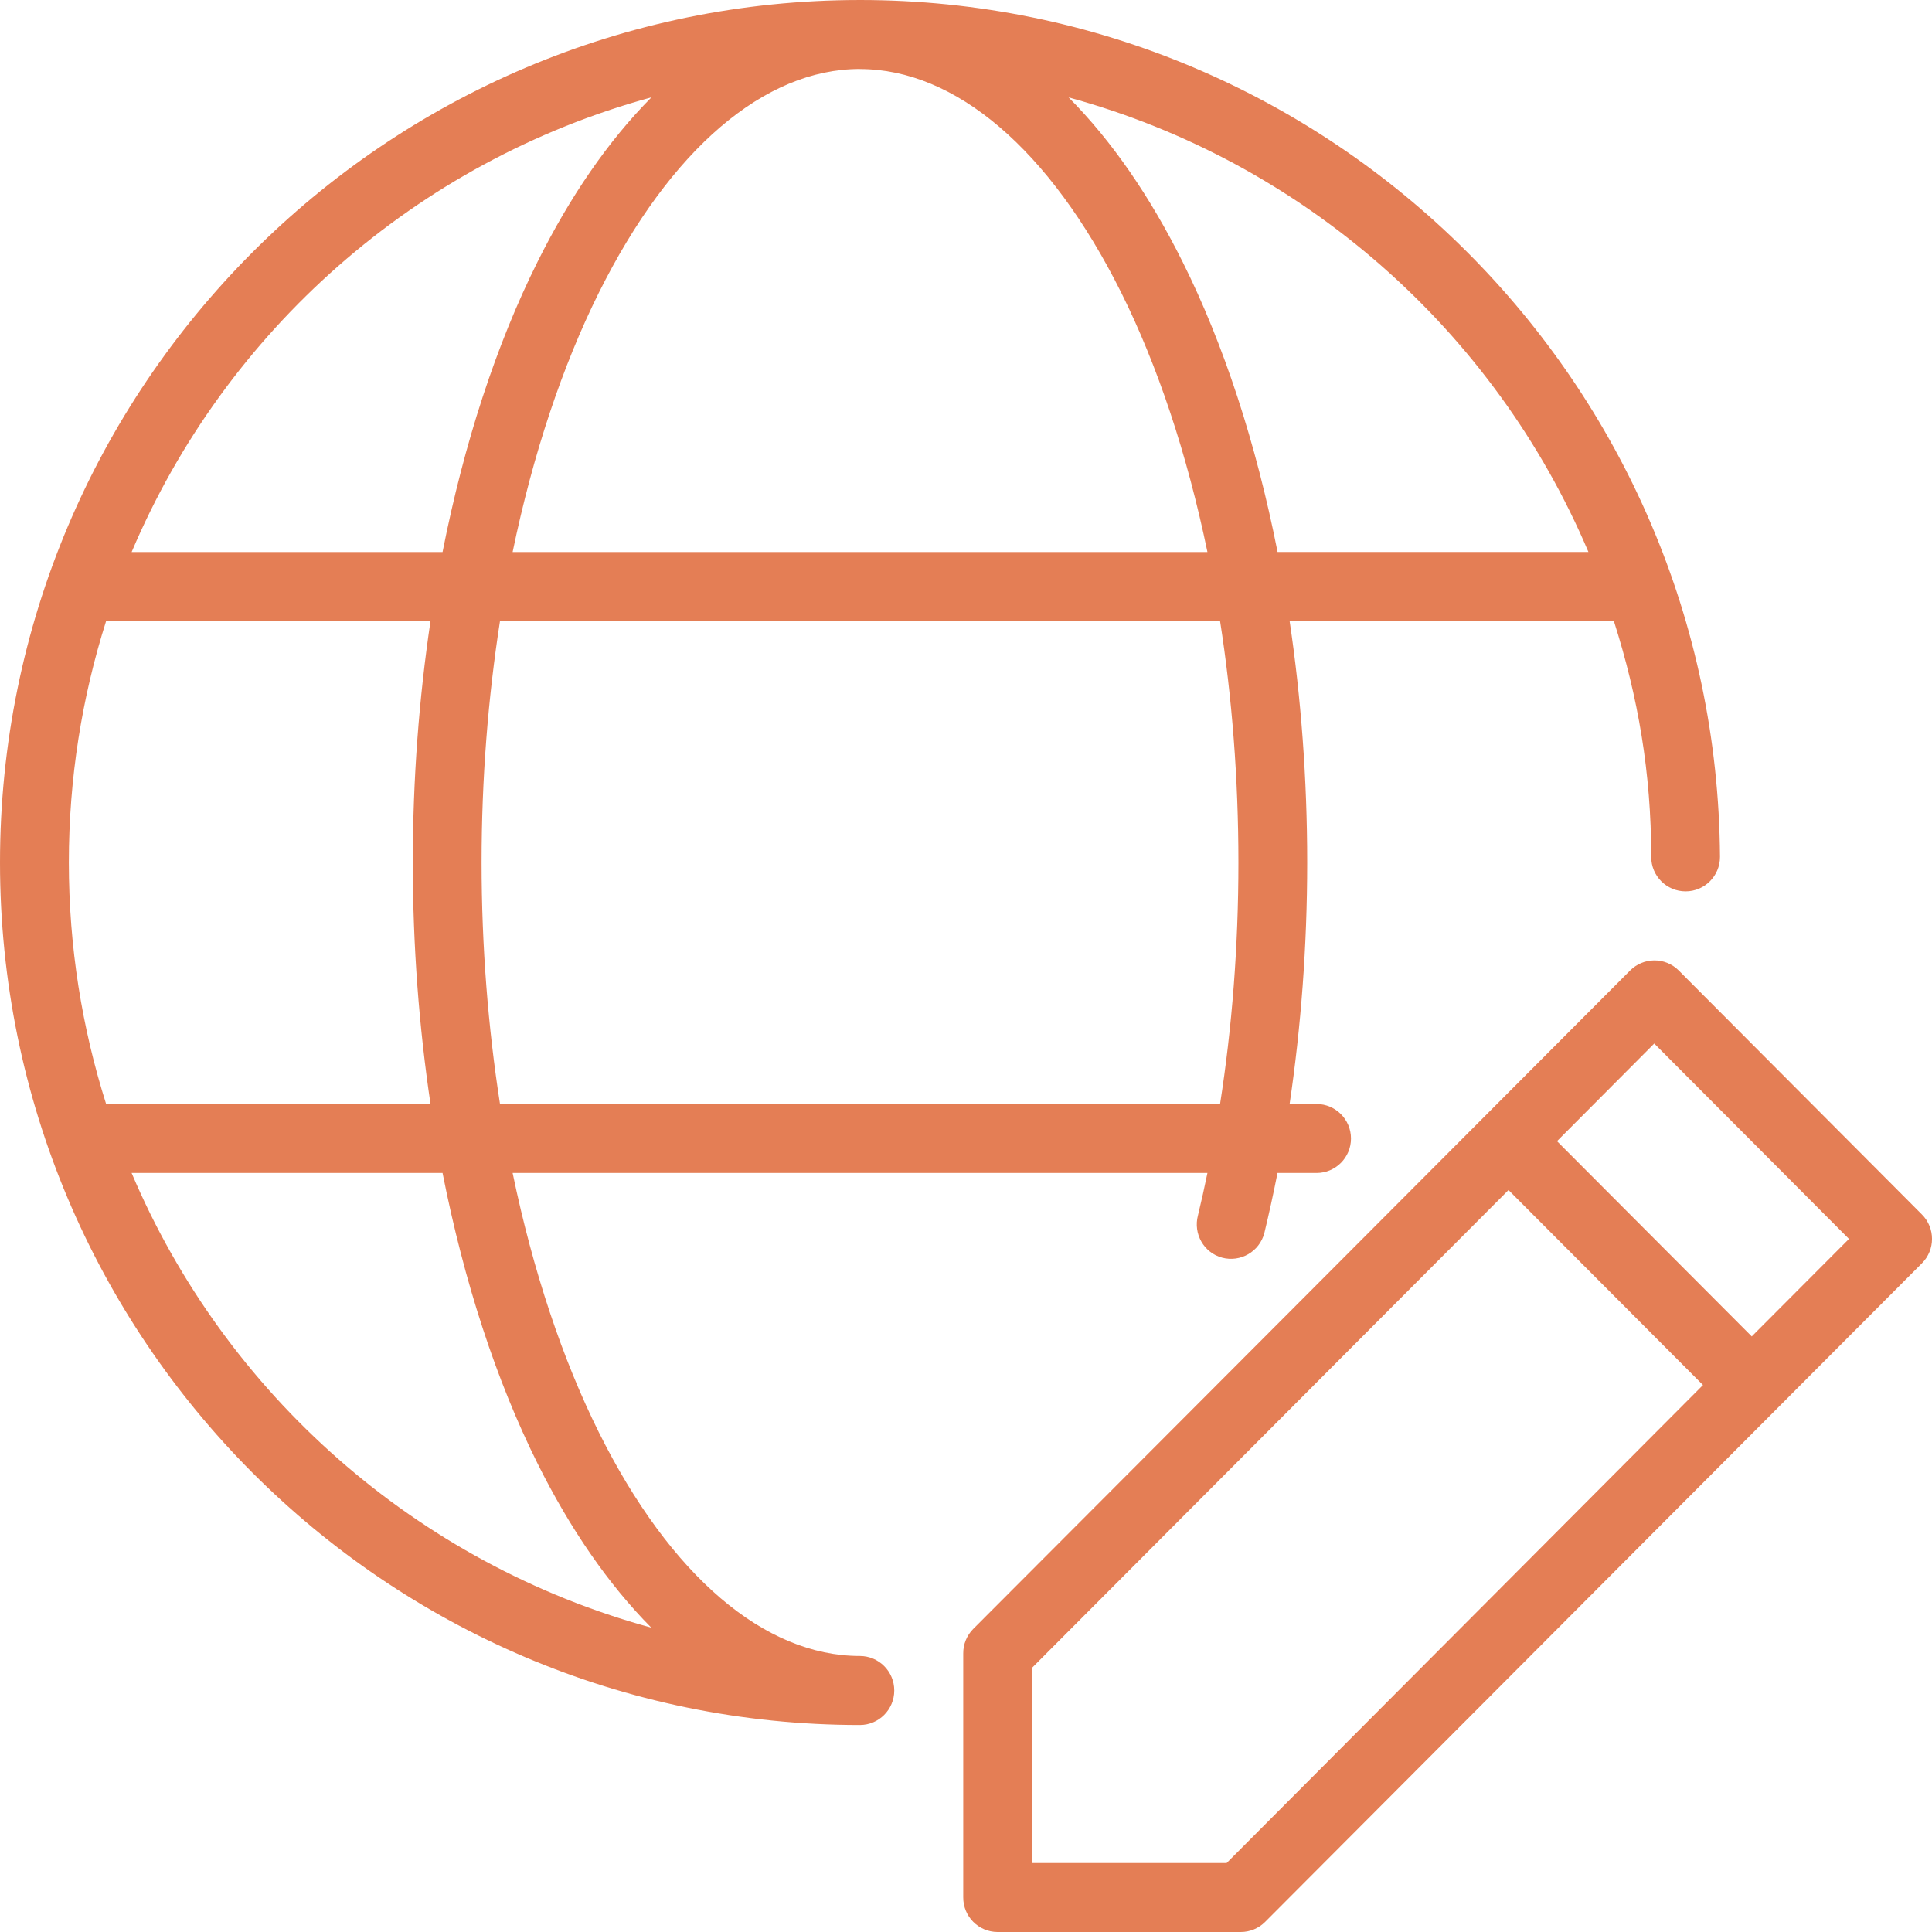<svg width="30" height="30" viewBox="0 0 30 30" fill="none" xmlns="http://www.w3.org/2000/svg">
<path d="M25.681 14.913C25.544 14.915 25.412 14.971 25.314 15.068C21.915 18.479 18.513 21.886 15.112 25.294C15.012 25.395 14.956 25.532 14.957 25.674V29.462C14.956 29.759 15.194 29.999 15.49 30H19.267C19.409 30 19.546 29.943 19.646 29.842C23.046 26.432 26.445 23.023 29.845 19.615C30.052 19.406 30.052 19.069 29.845 18.86L26.066 15.068C25.964 14.966 25.825 14.91 25.68 14.913L25.681 14.913ZM25.687 16.204L28.711 19.238L27.201 20.752L24.177 17.72L25.687 16.204ZM23.424 18.479L26.444 21.507L19.047 28.929H16.026V25.897L23.424 18.479Z" fill="#E47E55"/>
<path d="M13.352 8.20341e-05C5.983 8.20341e-05 0 6.003 0 13.393C0 20.783 5.983 26.786 13.352 26.786C13.647 26.786 13.886 26.546 13.886 26.25C13.886 25.954 13.647 25.714 13.352 25.714C11.871 25.714 10.411 24.472 9.3 22.243C8.736 21.111 8.277 19.741 7.96 18.214H18.749C18.701 18.445 18.656 18.649 18.602 18.872C18.526 19.158 18.692 19.452 18.977 19.529C19.262 19.605 19.555 19.436 19.632 19.15C19.706 18.843 19.774 18.533 19.837 18.214H20.444C20.739 18.214 20.978 17.974 20.978 17.679C20.978 17.383 20.739 17.143 20.444 17.143L20.025 17.143C20.201 15.951 20.298 14.695 20.298 13.393C20.298 12.089 20.202 10.834 20.025 9.643H25.06C25.436 10.825 25.64 11.998 25.64 13.306C25.64 13.602 25.879 13.841 26.174 13.841C26.469 13.841 26.708 13.602 26.708 13.306C26.661 5.956 20.692 0 13.352 0L13.352 8.20341e-05ZM13.352 1.072C14.833 1.072 16.299 2.314 17.41 4.543C17.974 5.675 18.432 7.045 18.749 8.572L7.96 8.572C8.277 7.045 8.736 5.675 9.3 4.543C10.411 2.314 11.871 1.071 13.352 1.071L13.352 1.072ZM10.116 1.511C9.444 2.187 8.849 3.057 8.347 4.065C7.706 5.35 7.206 6.881 6.872 8.572H2.044C3.5 5.134 6.47 2.506 10.116 1.511H10.116ZM16.593 1.512C20.237 2.508 23.208 5.135 24.665 8.571H19.838C19.504 6.881 19.004 5.35 18.363 4.065C17.861 3.057 17.265 2.187 16.593 1.512L16.593 1.512ZM1.649 9.643H6.685C6.508 10.834 6.41 12.09 6.41 13.393C6.41 14.696 6.508 15.952 6.685 17.143L1.648 17.143C1.273 15.96 1.069 14.701 1.069 13.393C1.069 12.085 1.273 10.825 1.648 9.643L1.649 9.643ZM7.764 9.643H18.945C19.13 10.825 19.23 12.085 19.23 13.393C19.23 14.701 19.13 15.961 18.945 17.143L7.764 17.143C7.58 15.96 7.478 14.7 7.478 13.393C7.478 12.085 7.58 10.825 7.764 9.643L7.764 9.643ZM2.044 18.214H6.872C7.206 19.906 7.706 21.439 8.347 22.725C8.849 23.732 9.443 24.599 10.113 25.274C6.469 24.278 3.5 21.651 2.044 18.215L2.044 18.214Z" fill="#E47E55"/>
</svg>
